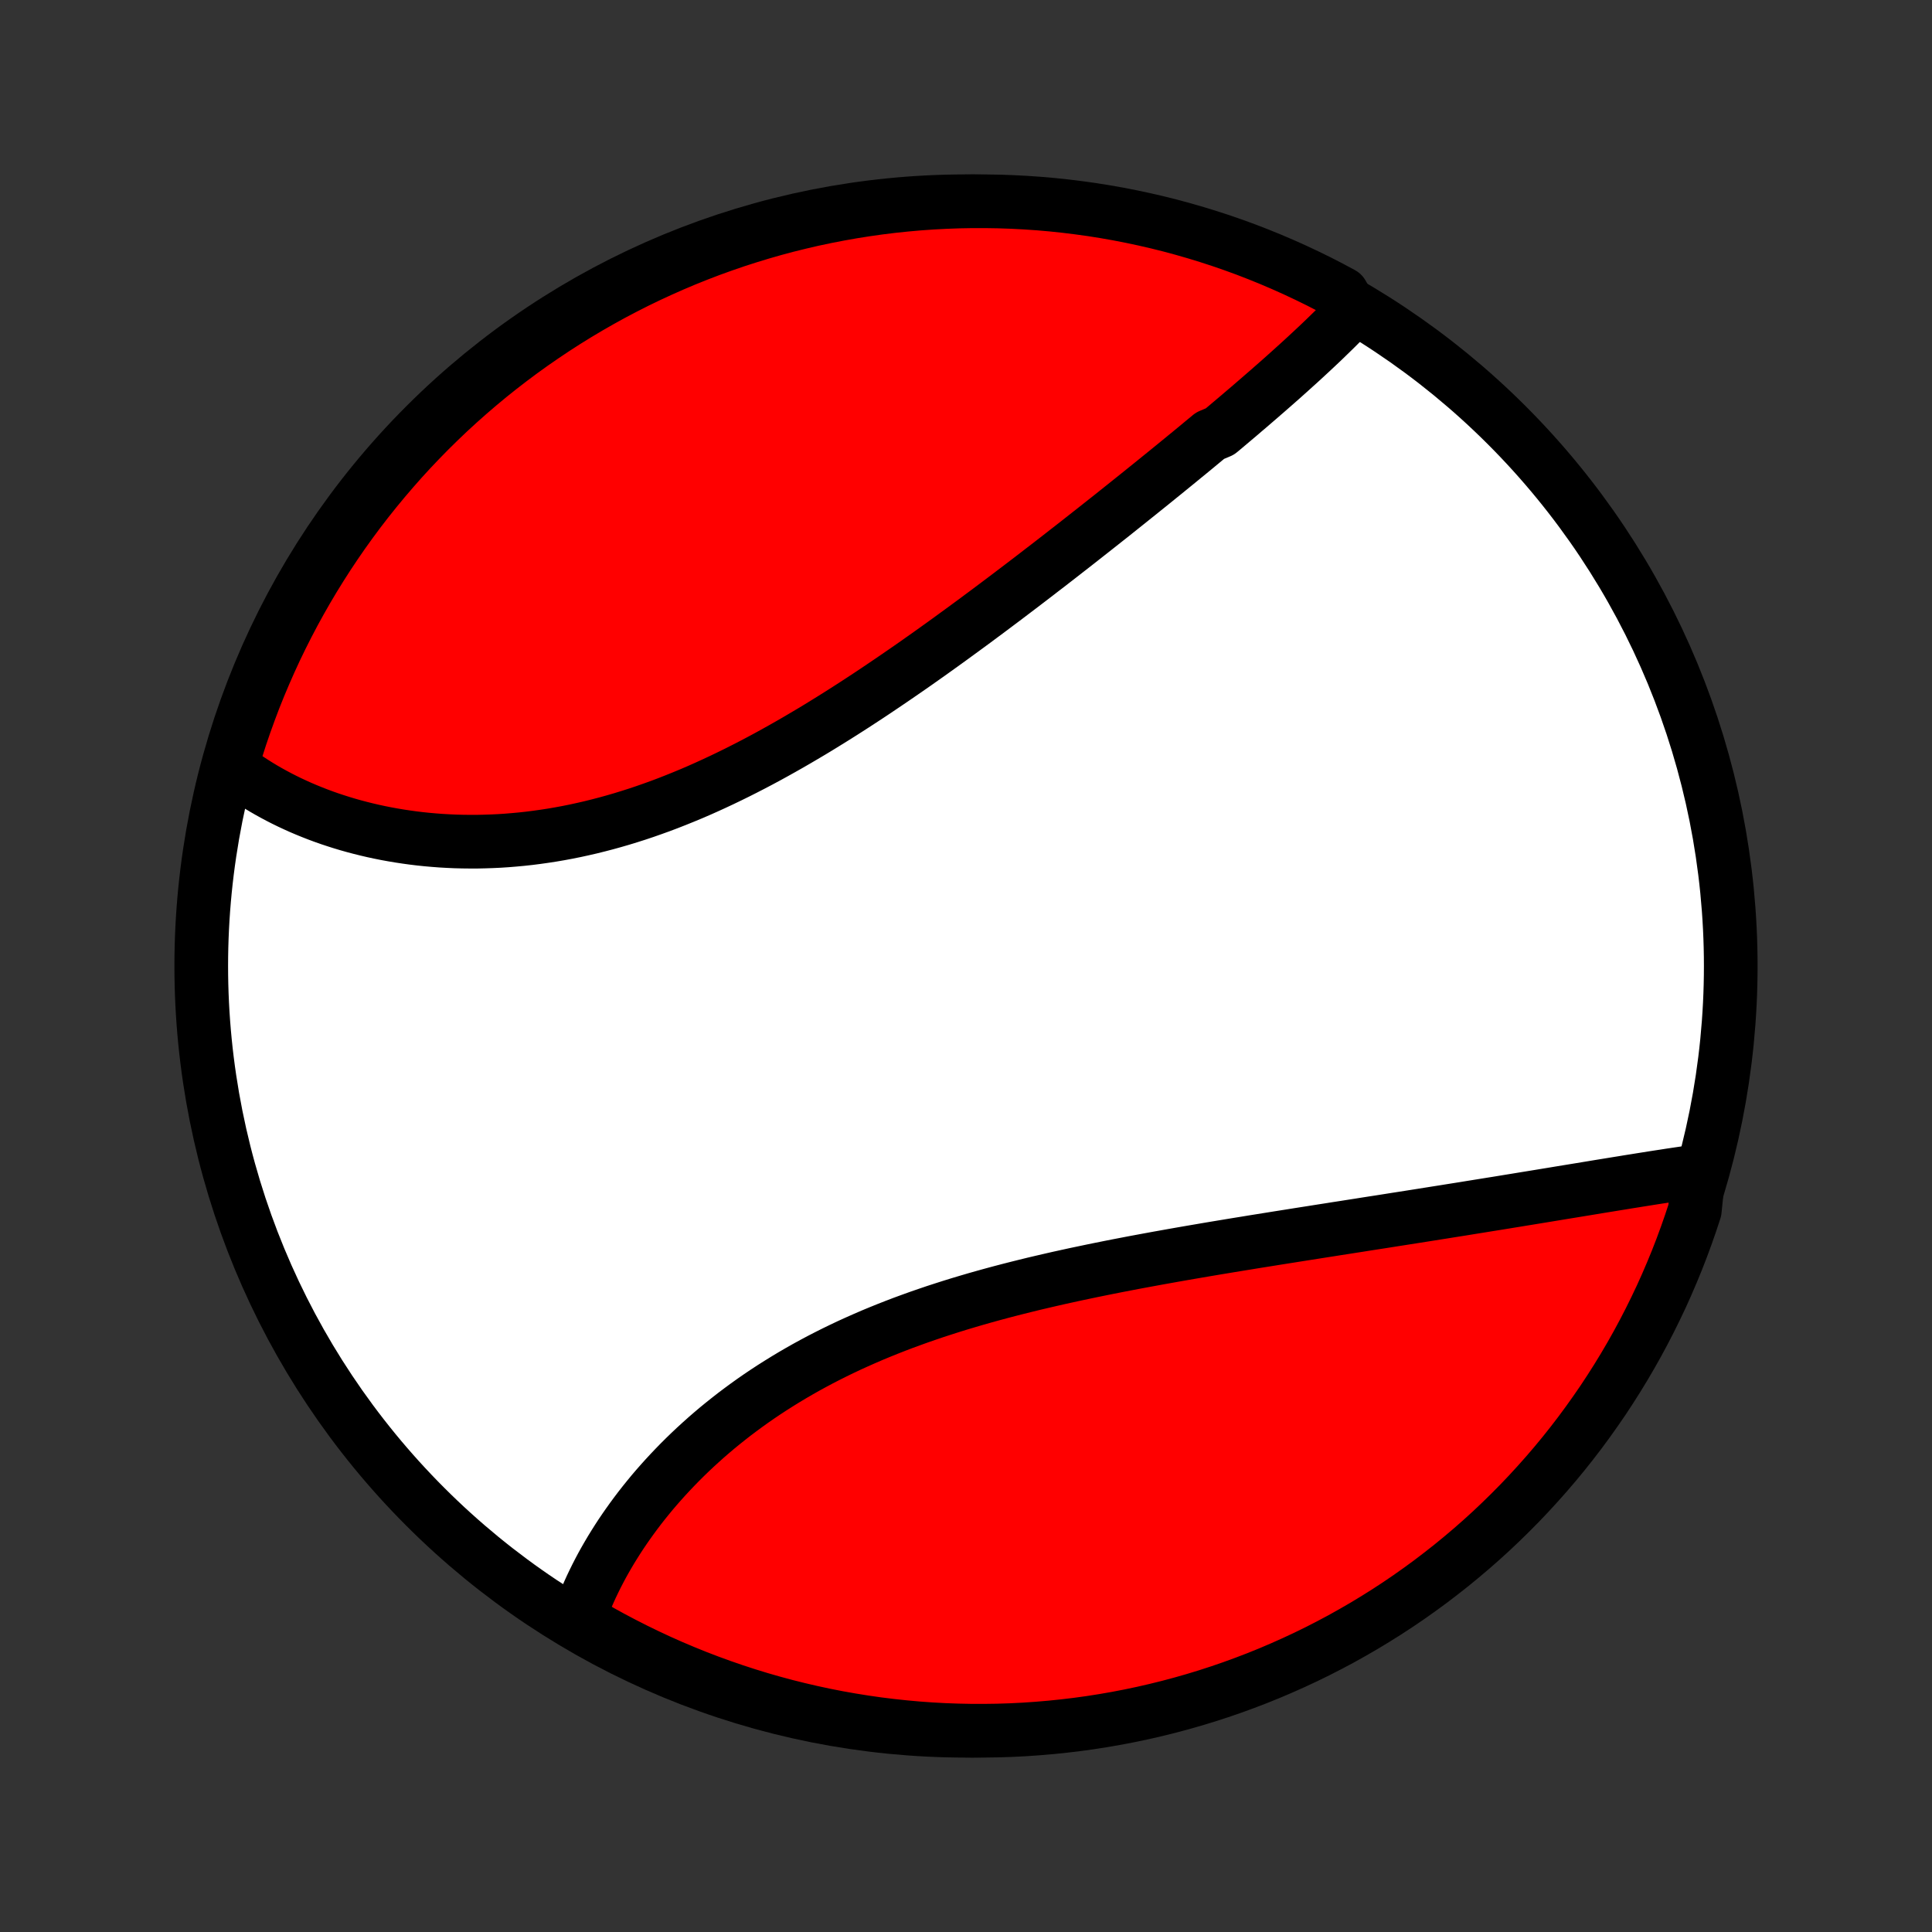 <?xml version="1.0" encoding="utf-8" standalone="no"?>
<!DOCTYPE svg PUBLIC "-//W3C//DTD SVG 1.1//EN"
  "http://www.w3.org/Graphics/SVG/1.1/DTD/svg11.dtd">
<!-- Created with matplotlib (http://matplotlib.org/) -->
<svg height="72pt" version="1.1" viewBox="0 0 72 72" width="72pt" xmlns="http://www.w3.org/2000/svg" xmlns:xlink="http://www.w3.org/1999/xlink">
 <rect x="0" y="0" width="72" height="72" fill="#333333" stroke="none"/>
 <defs>
  <style type="text/css">
*{stroke-linecap:butt;stroke-linejoin:round;}
  </style>
 </defs>
 <g id="figure_1">
  <g id="patch_1">
   <path d="
M0 72
L72 72
L72 0
L0 0
z
" style="fill:none;"/>
  </g>
  <g id="axes_1">
   <g id="PatchCollection_1">
    <defs>
     <path d="
M36 -7.5
C43.558 -7.5 50.808 -10.503 56.153 -15.848
C61.497 -21.192 64.5 -28.442 64.5 -36
C64.5 -43.558 61.497 -50.808 56.153 -56.153
C50.808 -61.497 43.558 -64.5 36 -64.5
C28.442 -64.5 21.192 -61.497 15.848 -56.153
C10.503 -50.808 7.5 -43.558 7.5 -36
C7.5 -28.442 10.503 -21.192 15.848 -15.848
C21.192 -10.503 28.442 -7.5 36 -7.5
z
" id="C0_0_a811fe30f3"/>
     <path d="
M50.397 -60.402
L50.254 -60.253
L50.11 -60.104
L49.963 -59.955
L49.815 -59.806
L49.664 -59.658
L49.512 -59.51
L49.359 -59.361
L49.204 -59.213
L49.047 -59.065
L48.889 -58.917
L48.729 -58.769
L48.568 -58.62
L48.406 -58.472
L48.242 -58.324
L48.077 -58.175
L47.911 -58.026
L47.744 -57.877
L47.575 -57.728
L47.405 -57.579
L47.234 -57.429
L47.062 -57.28
L46.889 -57.13
L46.714 -56.979
L46.539 -56.828
L46.362 -56.678
L46.185 -56.526
L46.006 -56.375
L45.826 -56.223
L45.645 -56.07
L45.463 -55.918
L45.096 -55.764
L44.911 -55.611
L44.725 -55.457
L44.538 -55.302
L44.35 -55.147
L44.16 -54.992
L43.97 -54.836
L43.779 -54.68
L43.586 -54.523
L43.392 -54.365
L43.198 -54.208
L43.002 -54.049
L42.805 -53.89
L42.607 -53.731
L42.408 -53.571
L42.207 -53.41
L42.006 -53.249
L41.803 -53.087
L41.599 -52.924
L41.395 -52.761
L41.188 -52.598
L40.981 -52.434
L40.772 -52.269
L40.562 -52.104
L40.351 -51.938
L40.139 -51.771
L39.925 -51.604
L39.71 -51.437
L39.494 -51.268
L39.277 -51.1
L39.058 -50.93
L38.837 -50.761
L38.616 -50.59
L38.393 -50.419
L38.169 -50.248
L37.943 -50.076
L37.716 -49.904
L37.488 -49.731
L37.258 -49.558
L37.026 -49.384
L36.794 -49.21
L36.559 -49.036
L36.324 -48.861
L36.087 -48.687
L35.848 -48.512
L35.608 -48.337
L35.367 -48.161
L35.124 -47.986
L34.88 -47.811
L34.634 -47.635
L34.386 -47.46
L34.138 -47.285
L33.887 -47.11
L33.635 -46.936
L33.382 -46.762
L33.127 -46.588
L32.871 -46.415
L32.614 -46.242
L32.355 -46.07
L32.094 -45.899
L31.832 -45.728
L31.569 -45.559
L31.305 -45.391
L31.039 -45.224
L30.771 -45.058
L30.503 -44.893
L30.233 -44.73
L29.961 -44.569
L29.689 -44.409
L29.415 -44.251
L29.14 -44.095
L28.864 -43.941
L28.587 -43.789
L28.309 -43.64
L28.029 -43.493
L27.749 -43.349
L27.468 -43.207
L27.185 -43.068
L26.902 -42.932
L26.618 -42.799
L26.333 -42.669
L26.048 -42.542
L25.762 -42.419
L25.475 -42.3
L25.188 -42.184
L24.9 -42.071
L24.612 -41.962
L24.323 -41.858
L24.035 -41.757
L23.746 -41.66
L23.456 -41.568
L23.167 -41.479
L22.878 -41.395
L22.589 -41.315
L22.301 -41.24
L22.012 -41.168
L21.724 -41.102
L21.436 -41.039
L21.149 -40.981
L20.863 -40.928
L20.577 -40.879
L20.292 -40.835
L20.008 -40.795
L19.725 -40.759
L19.443 -40.728
L19.162 -40.702
L18.882 -40.679
L18.604 -40.661
L18.327 -40.648
L18.052 -40.639
L17.778 -40.633
L17.506 -40.633
L17.235 -40.636
L16.967 -40.643
L16.7 -40.655
L16.435 -40.67
L16.172 -40.69
L15.911 -40.713
L15.652 -40.74
L15.396 -40.771
L15.142 -40.806
L14.89 -40.844
L14.64 -40.886
L14.393 -40.931
L14.148 -40.98
L13.906 -41.032
L13.666 -41.088
L13.429 -41.147
L13.194 -41.209
L12.963 -41.274
L12.733 -41.343
L12.507 -41.415
L12.283 -41.489
L12.062 -41.567
L11.844 -41.648
L11.629 -41.732
L11.416 -41.819
L11.206 -41.908
L11 -42.001
L10.796 -42.096
L10.595 -42.194
L10.397 -42.295
L10.202 -42.399
L10.01 -42.505
L9.821 -42.614
L9.635 -42.726
L9.452 -42.841
L9.272 -42.958
L9.095 -43.078
L8.921 -43.201
L8.75 -43.326
L8.582 -43.454
L8.668 -43.585
L8.814 -44.077
L8.967 -44.553
L9.129 -45.026
L9.299 -45.496
L9.476 -45.964
L9.662 -46.428
L9.857 -46.89
L10.059 -47.348
L10.268 -47.802
L10.486 -48.253
L10.712 -48.7
L10.945 -49.144
L11.186 -49.583
L11.434 -50.018
L11.69 -50.449
L11.954 -50.876
L12.224 -51.298
L12.502 -51.715
L12.787 -52.128
L13.079 -52.535
L13.378 -52.938
L13.684 -53.335
L13.997 -53.727
L14.317 -54.114
L14.643 -54.495
L14.975 -54.871
L15.314 -55.241
L15.66 -55.605
L16.011 -55.963
L16.369 -56.315
L16.732 -56.661
L17.102 -57
L17.477 -57.333
L17.858 -57.66
L18.244 -57.98
L18.636 -58.293
L19.033 -58.599
L19.435 -58.899
L19.843 -59.192
L20.255 -59.477
L20.672 -59.756
L21.093 -60.027
L21.52 -60.291
L21.95 -60.547
L22.385 -60.796
L22.824 -61.038
L23.267 -61.271
L23.714 -61.498
L24.165 -61.716
L24.619 -61.926
L25.077 -62.129
L25.538 -62.324
L26.002 -62.51
L26.469 -62.689
L26.94 -62.859
L27.413 -63.022
L27.888 -63.175
L28.366 -63.321
L28.847 -63.459
L29.329 -63.588
L29.814 -63.708
L30.3 -63.821
L30.788 -63.924
L31.278 -64.019
L31.77 -64.106
L32.262 -64.184
L32.756 -64.254
L33.25 -64.315
L33.746 -64.367
L34.242 -64.411
L34.739 -64.446
L35.236 -64.472
L35.733 -64.49
L36.231 -64.499
L36.728 -64.499
L37.225 -64.491
L37.722 -64.474
L38.218 -64.448
L38.714 -64.414
L39.208 -64.371
L39.702 -64.319
L40.195 -64.258
L40.686 -64.19
L41.176 -64.112
L41.664 -64.026
L42.151 -63.931
L42.636 -63.828
L43.118 -63.717
L43.599 -63.597
L44.077 -63.468
L44.553 -63.331
L45.026 -63.186
L45.496 -63.033
L45.964 -62.871
L46.428 -62.702
L46.89 -62.523
L47.348 -62.337
L47.802 -62.143
L48.253 -61.941
L48.7 -61.731
L49.144 -61.514
L49.583 -61.288
L50.018 -61.055
z
" id="C0_1_64ddafca7d"/>
     <path d="
M63.309 -28.358
L63.097 -28.329
L62.885 -28.298
L62.671 -28.267
L62.456 -28.235
L62.24 -28.203
L62.024 -28.169
L61.806 -28.136
L61.587 -28.102
L61.367 -28.067
L61.146 -28.032
L60.924 -27.996
L60.701 -27.961
L60.477 -27.924
L60.253 -27.888
L60.027 -27.851
L59.8 -27.814
L59.572 -27.777
L59.343 -27.739
L59.113 -27.701
L58.882 -27.663
L58.65 -27.625
L58.417 -27.587
L58.184 -27.549
L57.949 -27.51
L57.712 -27.471
L57.475 -27.432
L57.237 -27.393
L56.998 -27.354
L56.758 -27.315
L56.516 -27.275
L56.274 -27.236
L56.03 -27.196
L55.786 -27.156
L55.54 -27.117
L55.293 -27.077
L55.045 -27.037
L54.795 -26.997
L54.545 -26.956
L54.293 -26.916
L54.04 -26.876
L53.786 -26.835
L53.531 -26.795
L53.274 -26.754
L53.016 -26.713
L52.757 -26.672
L52.496 -26.631
L52.235 -26.59
L51.972 -26.549
L51.707 -26.507
L51.441 -26.465
L51.174 -26.424
L50.906 -26.382
L50.636 -26.339
L50.365 -26.297
L50.093 -26.254
L49.819 -26.212
L49.544 -26.168
L49.267 -26.125
L48.989 -26.081
L48.71 -26.037
L48.429 -25.993
L48.147 -25.948
L47.863 -25.903
L47.578 -25.858
L47.292 -25.812
L47.005 -25.766
L46.716 -25.72
L46.426 -25.672
L46.134 -25.625
L45.842 -25.577
L45.548 -25.528
L45.252 -25.479
L44.956 -25.429
L44.658 -25.378
L44.36 -25.327
L44.06 -25.275
L43.759 -25.222
L43.457 -25.168
L43.154 -25.114
L42.85 -25.058
L42.546 -25.002
L42.24 -24.945
L41.934 -24.886
L41.627 -24.827
L41.319 -24.766
L41.011 -24.704
L40.702 -24.641
L40.393 -24.576
L40.083 -24.511
L39.773 -24.443
L39.463 -24.375
L39.153 -24.304
L38.843 -24.232
L38.532 -24.159
L38.222 -24.083
L37.913 -24.006
L37.603 -23.927
L37.294 -23.846
L36.986 -23.763
L36.678 -23.678
L36.371 -23.591
L36.065 -23.501
L35.76 -23.41
L35.456 -23.316
L35.153 -23.219
L34.851 -23.121
L34.551 -23.019
L34.253 -22.916
L33.956 -22.809
L33.661 -22.701
L33.368 -22.589
L33.077 -22.475
L32.788 -22.358
L32.501 -22.239
L32.217 -22.116
L31.935 -21.991
L31.655 -21.864
L31.378 -21.733
L31.104 -21.6
L30.833 -21.464
L30.565 -21.326
L30.299 -21.184
L30.037 -21.041
L29.778 -20.894
L29.522 -20.745
L29.269 -20.593
L29.02 -20.439
L28.774 -20.283
L28.531 -20.124
L28.292 -19.963
L28.057 -19.8
L27.825 -19.634
L27.597 -19.466
L27.372 -19.297
L27.152 -19.125
L26.935 -18.952
L26.721 -18.777
L26.512 -18.6
L26.307 -18.422
L26.105 -18.241
L25.907 -18.06
L25.713 -17.877
L25.523 -17.693
L25.337 -17.508
L25.155 -17.321
L24.977 -17.134
L24.802 -16.945
L24.632 -16.756
L24.465 -16.566
L24.302 -16.375
L24.144 -16.183
L23.989 -15.991
L23.838 -15.798
L23.691 -15.604
L23.548 -15.41
L23.409 -15.216
L23.274 -15.022
L23.142 -14.827
L23.015 -14.632
L22.891 -14.436
L22.771 -14.241
L22.655 -14.045
L22.543 -13.85
L22.434 -13.654
L22.33 -13.458
L22.229 -13.262
L22.133 -13.067
L22.039 -12.871
L21.95 -12.675
L21.865 -12.48
L21.783 -12.285
L21.706 -12.09
L21.632 -11.895
L21.562 -11.7
L21.909 -11.505
L22.343 -11.227
L22.782 -10.985
L23.225 -10.751
L23.671 -10.524
L24.122 -10.305
L24.576 -10.093
L25.033 -9.89
L25.494 -9.695
L25.958 -9.507
L26.425 -9.328
L26.895 -9.157
L27.367 -8.994
L27.843 -8.839
L28.321 -8.692
L28.801 -8.554
L29.283 -8.424
L29.768 -8.303
L30.254 -8.19
L30.742 -8.085
L31.232 -7.989
L31.723 -7.902
L32.215 -7.823
L32.709 -7.752
L33.203 -7.691
L33.699 -7.638
L34.195 -7.593
L34.691 -7.557
L35.188 -7.53
L35.686 -7.512
L36.183 -7.502
L36.681 -7.501
L37.178 -7.508
L37.675 -7.524
L38.171 -7.549
L38.666 -7.583
L39.161 -7.625
L39.655 -7.676
L40.148 -7.735
L40.639 -7.803
L41.129 -7.88
L41.618 -7.965
L42.105 -8.059
L42.59 -8.161
L43.072 -8.272
L43.553 -8.391
L44.032 -8.519
L44.508 -8.655
L44.981 -8.799
L45.452 -8.952
L45.92 -9.113
L46.384 -9.282
L46.846 -9.459
L47.304 -9.644
L47.759 -9.838
L48.21 -10.039
L48.658 -10.248
L49.102 -10.465
L49.541 -10.69
L49.977 -10.922
L50.408 -11.163
L50.835 -11.41
L51.258 -11.666
L51.676 -11.928
L52.089 -12.198
L52.497 -12.475
L52.9 -12.76
L53.298 -13.051
L53.69 -13.35
L54.078 -13.655
L54.459 -13.967
L54.836 -14.286
L55.206 -14.611
L55.571 -14.943
L55.929 -15.282
L56.282 -15.627
L56.628 -15.977
L56.968 -16.334
L57.302 -16.698
L57.629 -17.066
L57.95 -17.441
L58.264 -17.821
L58.571 -18.207
L58.871 -18.598
L59.164 -18.995
L59.45 -19.397
L59.73 -19.803
L60.001 -20.215
L60.266 -20.632
L60.523 -21.053
L60.773 -21.479
L61.015 -21.909
L61.249 -22.343
L61.476 -22.782
L61.695 -23.225
L61.907 -23.671
L62.11 -24.122
L62.305 -24.576
L62.493 -25.033
L62.672 -25.494
L62.843 -25.958
L63.006 -26.425
L63.161 -26.895
z
" id="C0_2_7189afc1db"/>
    </defs>
    <g clip-path="url(#p1bffca34e9)">
     <use style="fill:#ffffff;stroke:#000000;stroke-width:2.0;" x="0.0" xlink:href="#C0_0_a811fe30f3" y="72.0"/>
    </g>
    <g clip-path="url(#p1bffca34e9)">
     <use style="fill:#ff0000;stroke:#000000;stroke-width:2.0;" x="0.0" xlink:href="#C0_1_64ddafca7d" y="72.0"/>
    </g>
    <g clip-path="url(#p1bffca34e9)">
     <use style="fill:#ff0000;stroke:#000000;stroke-width:2.0;" x="0.0" xlink:href="#C0_2_7189afc1db" y="72.0"/>
    </g>
   </g>
  </g>
 </g>
 <defs>
  <clipPath id="p1bffca34e9">
   <rect height="72.0" width="72.0" x="0.0" y="0.0"/>
  </clipPath>
 </defs>
</svg>
